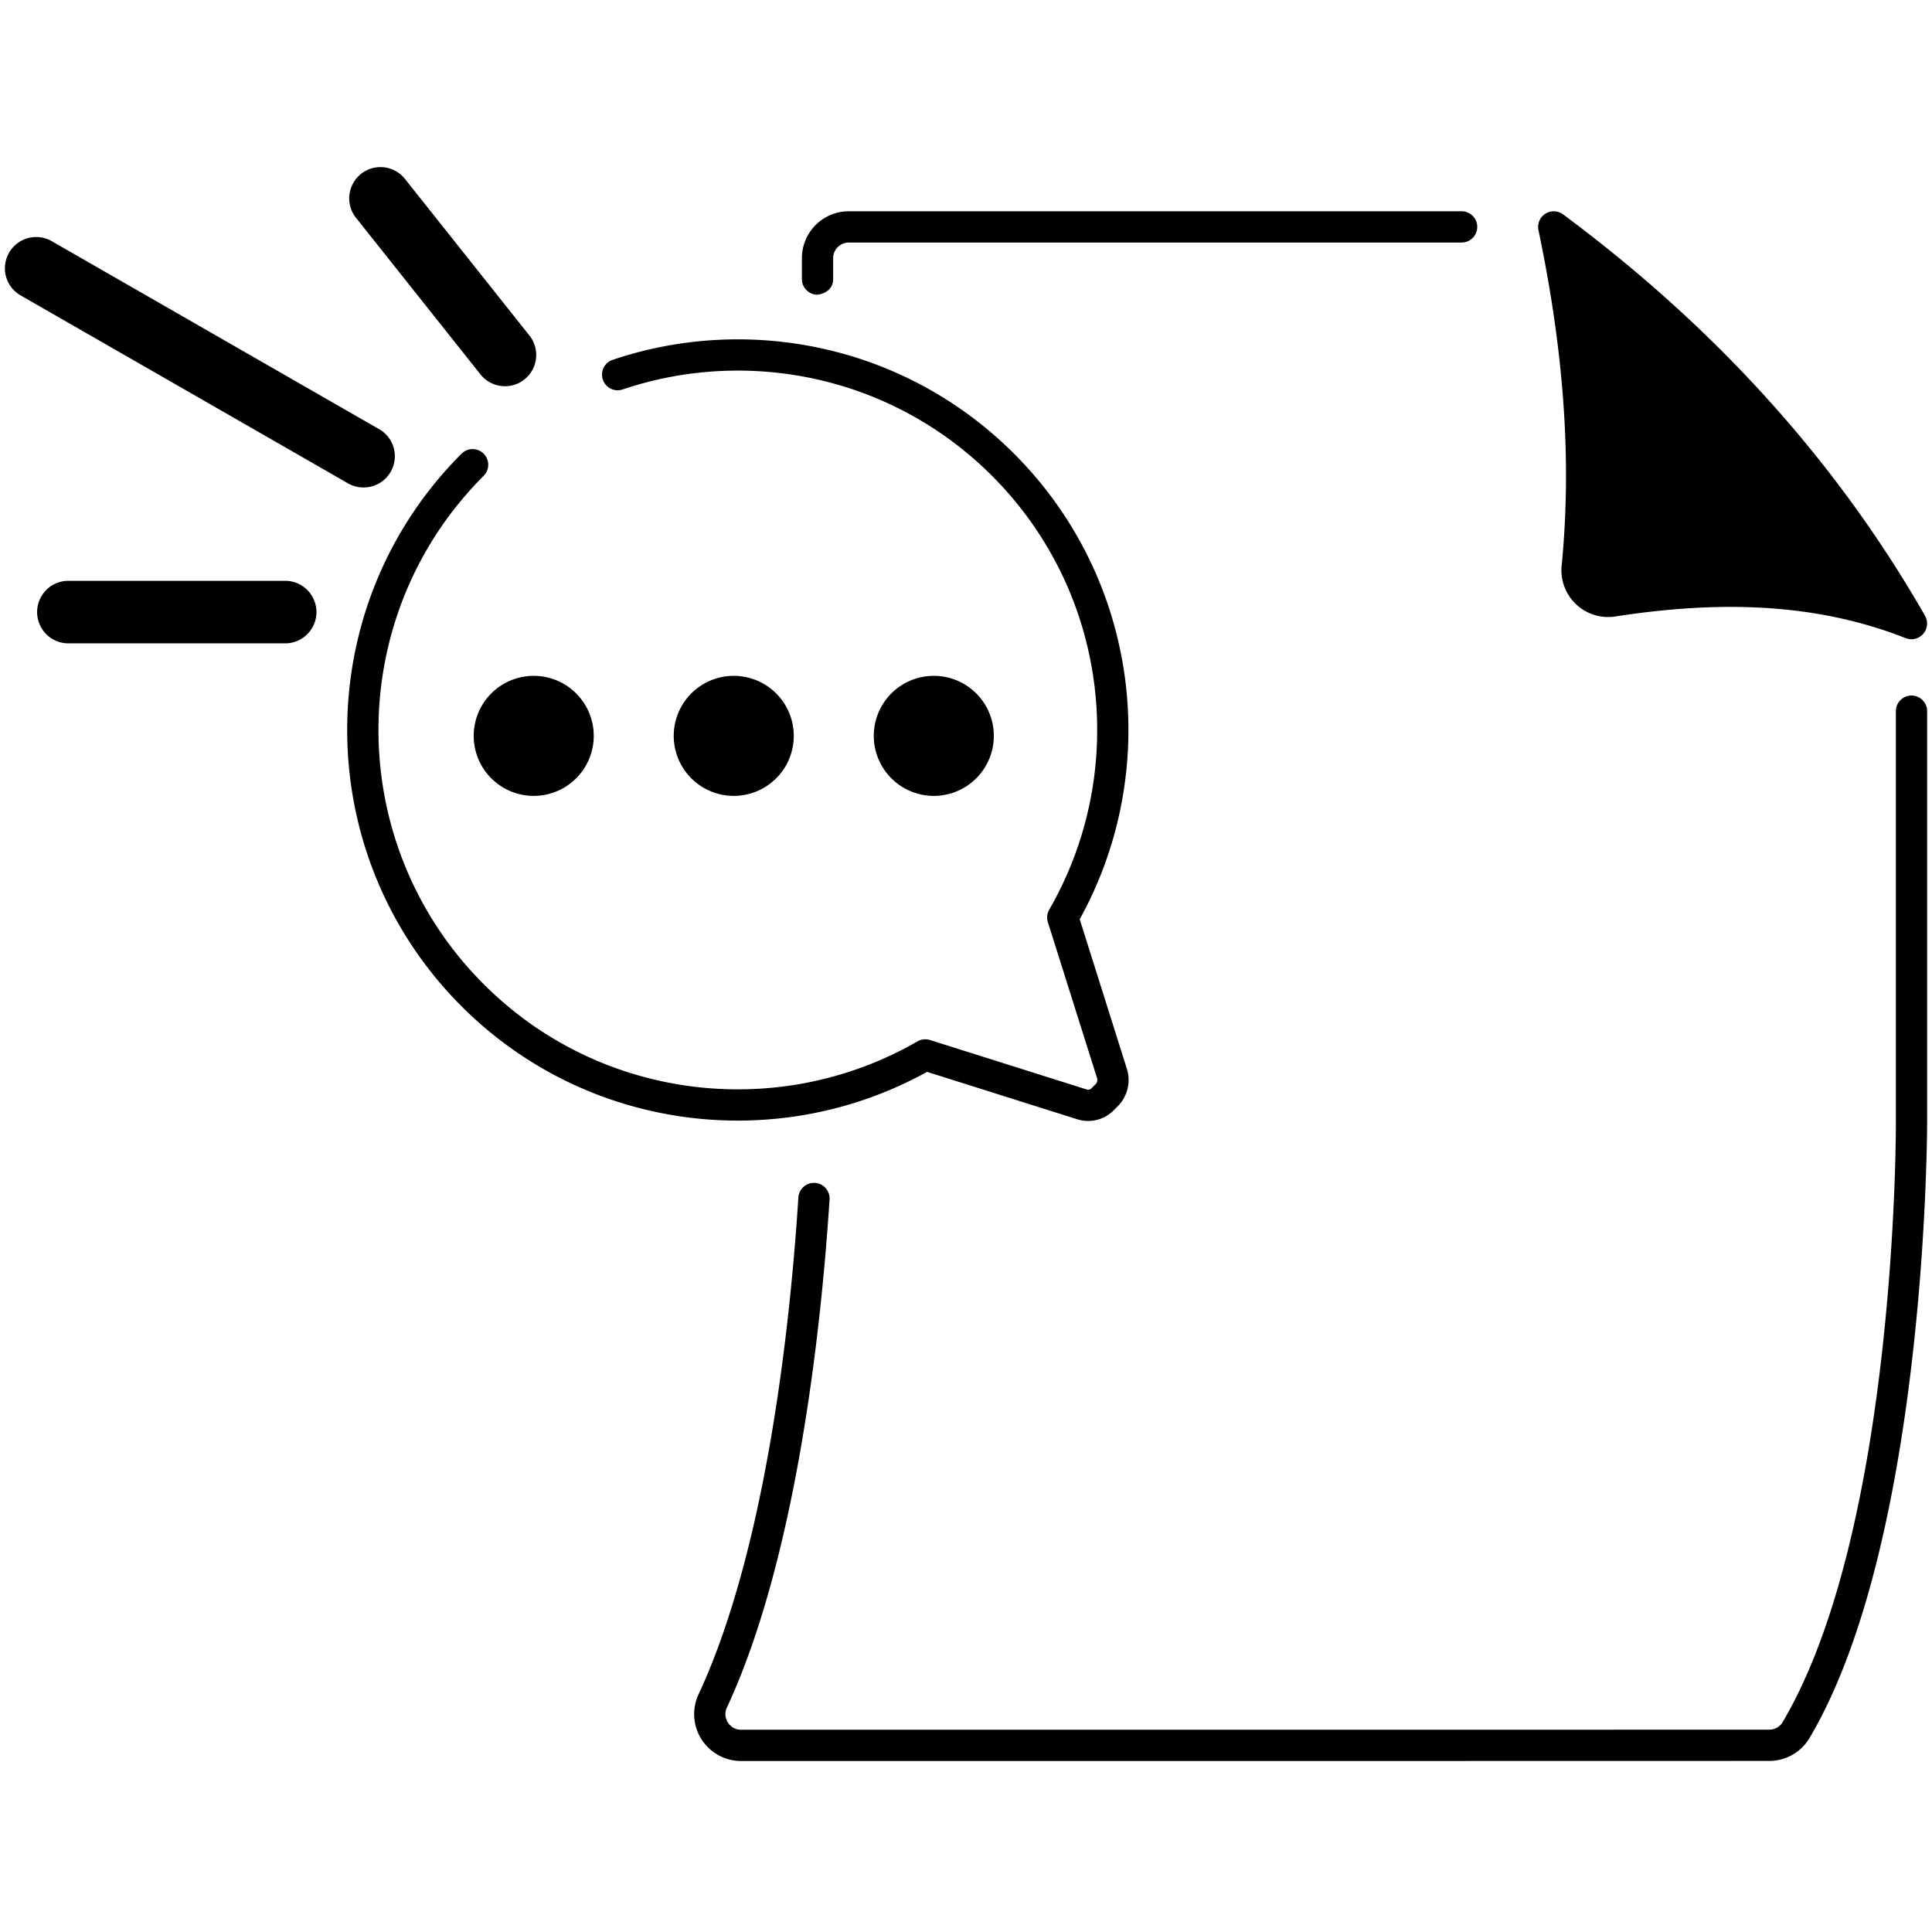 <svg xmlns="http://www.w3.org/2000/svg" width="119" height="119" fill="currentColor" viewBox="0 0 119 119">
  <path fill="currentColor" d="M116.775 43.772v25.356s.107 25.009-6.989 36.968a.96.96 0 0 1-.807.441c-7.367.006-51.106.006-63.335.006a.965.965 0 0 1-.962-.932.966.966 0 0 1 .109-.476c.008-.013.014-.029.02-.042 4.35-9.422 5.816-23.869 6.287-31.256a.963.963 0 0 0-1.92-.123c-.46 7.214-1.86 21.32-6.098 30.536a2.889 2.889 0 0 0 2.562 4.218c12.23 0 55.972 0 63.337-.006.988 0 1.906-.506 2.436-1.342l.013-.021c7.303-12.275 7.272-37.977 7.272-37.977v-25.35a.969.969 0 0 0-.962-.932.964.964 0 0 0-.963.932Zm-67.382-27.87v1.288a1 1 0 0 0 .02.202c.02.103.06.202.116.291l.014.025a.965.965 0 0 0 .812.445s.963-.08.963-.98v-1.271c0-.532.43-.963.962-.963h37.748a.963.963 0 0 0 0-1.926H52.28a2.889 2.889 0 0 0-2.887 2.889Zm67.99 23.406a.964.964 0 0 0 1.078-.269.969.969 0 0 0 .112-1.105c-5.431-9.493-12.872-17.731-22.298-24.73a.962.962 0 0 0-1.515.97c1.42 6.78 2.116 13.639 1.43 20.653a2.879 2.879 0 0 0 3.314 3.143c6.174-.953 12.196-.906 17.879 1.338ZM38.311 24.002c7.732-2.623 16.63-.854 22.79 5.305 7.236 7.237 8.412 18.255 3.526 26.72a.969.969 0 0 0-.085.772l3.032 9.612a.366.366 0 0 1-.09.368l-.258.258a.288.288 0 0 1-.285.07l-9.66-3.048a.96.96 0 0 0-.77.084c-8.466 4.887-19.484 3.712-26.72-3.525-8.64-8.64-8.64-22.67 0-31.311a.963.963 0 1 0-1.364-1.361c-9.39 9.391-9.39 24.64 0 34.034 7.763 7.76 19.524 9.108 28.674 4.04l9.26 2.923a2.212 2.212 0 0 0 2.226-.545l.258-.258a2.284 2.284 0 0 0 .564-2.306l-2.905-9.216c5.065-9.149 3.717-20.912-4.043-28.672-6.694-6.694-16.364-8.617-24.768-5.768a.964.964 0 0 0 .618 1.824ZM21.895 13.374l7.7 9.688c.663.832 1.874.97 2.705.31.832-.66.97-1.873.31-2.705l-7.7-9.688a1.926 1.926 0 0 0-3.015 2.395Zm-20.63 4.818L21.39 29.745a1.927 1.927 0 0 0 2.857-2.171 1.923 1.923 0 0 0-.942-1.167L3.185 14.854a1.927 1.927 0 0 0-2.818 2.17c.133.494.456.913.899 1.168ZM4.15 39.626h13.477a1.926 1.926 0 0 0 0-3.85H4.15a1.926 1.926 0 0 0 0 3.85Zm28.724 9.396a3.697 3.697 0 1 0 0-7.394 3.697 3.697 0 0 0 0 7.394Zm12.32 0a3.697 3.697 0 1 0 .001-7.394 3.697 3.697 0 0 0 0 7.394Zm12.323 0a3.697 3.697 0 1 0 0-7.394 3.697 3.697 0 0 0 0 7.394Z"/>
</svg>


